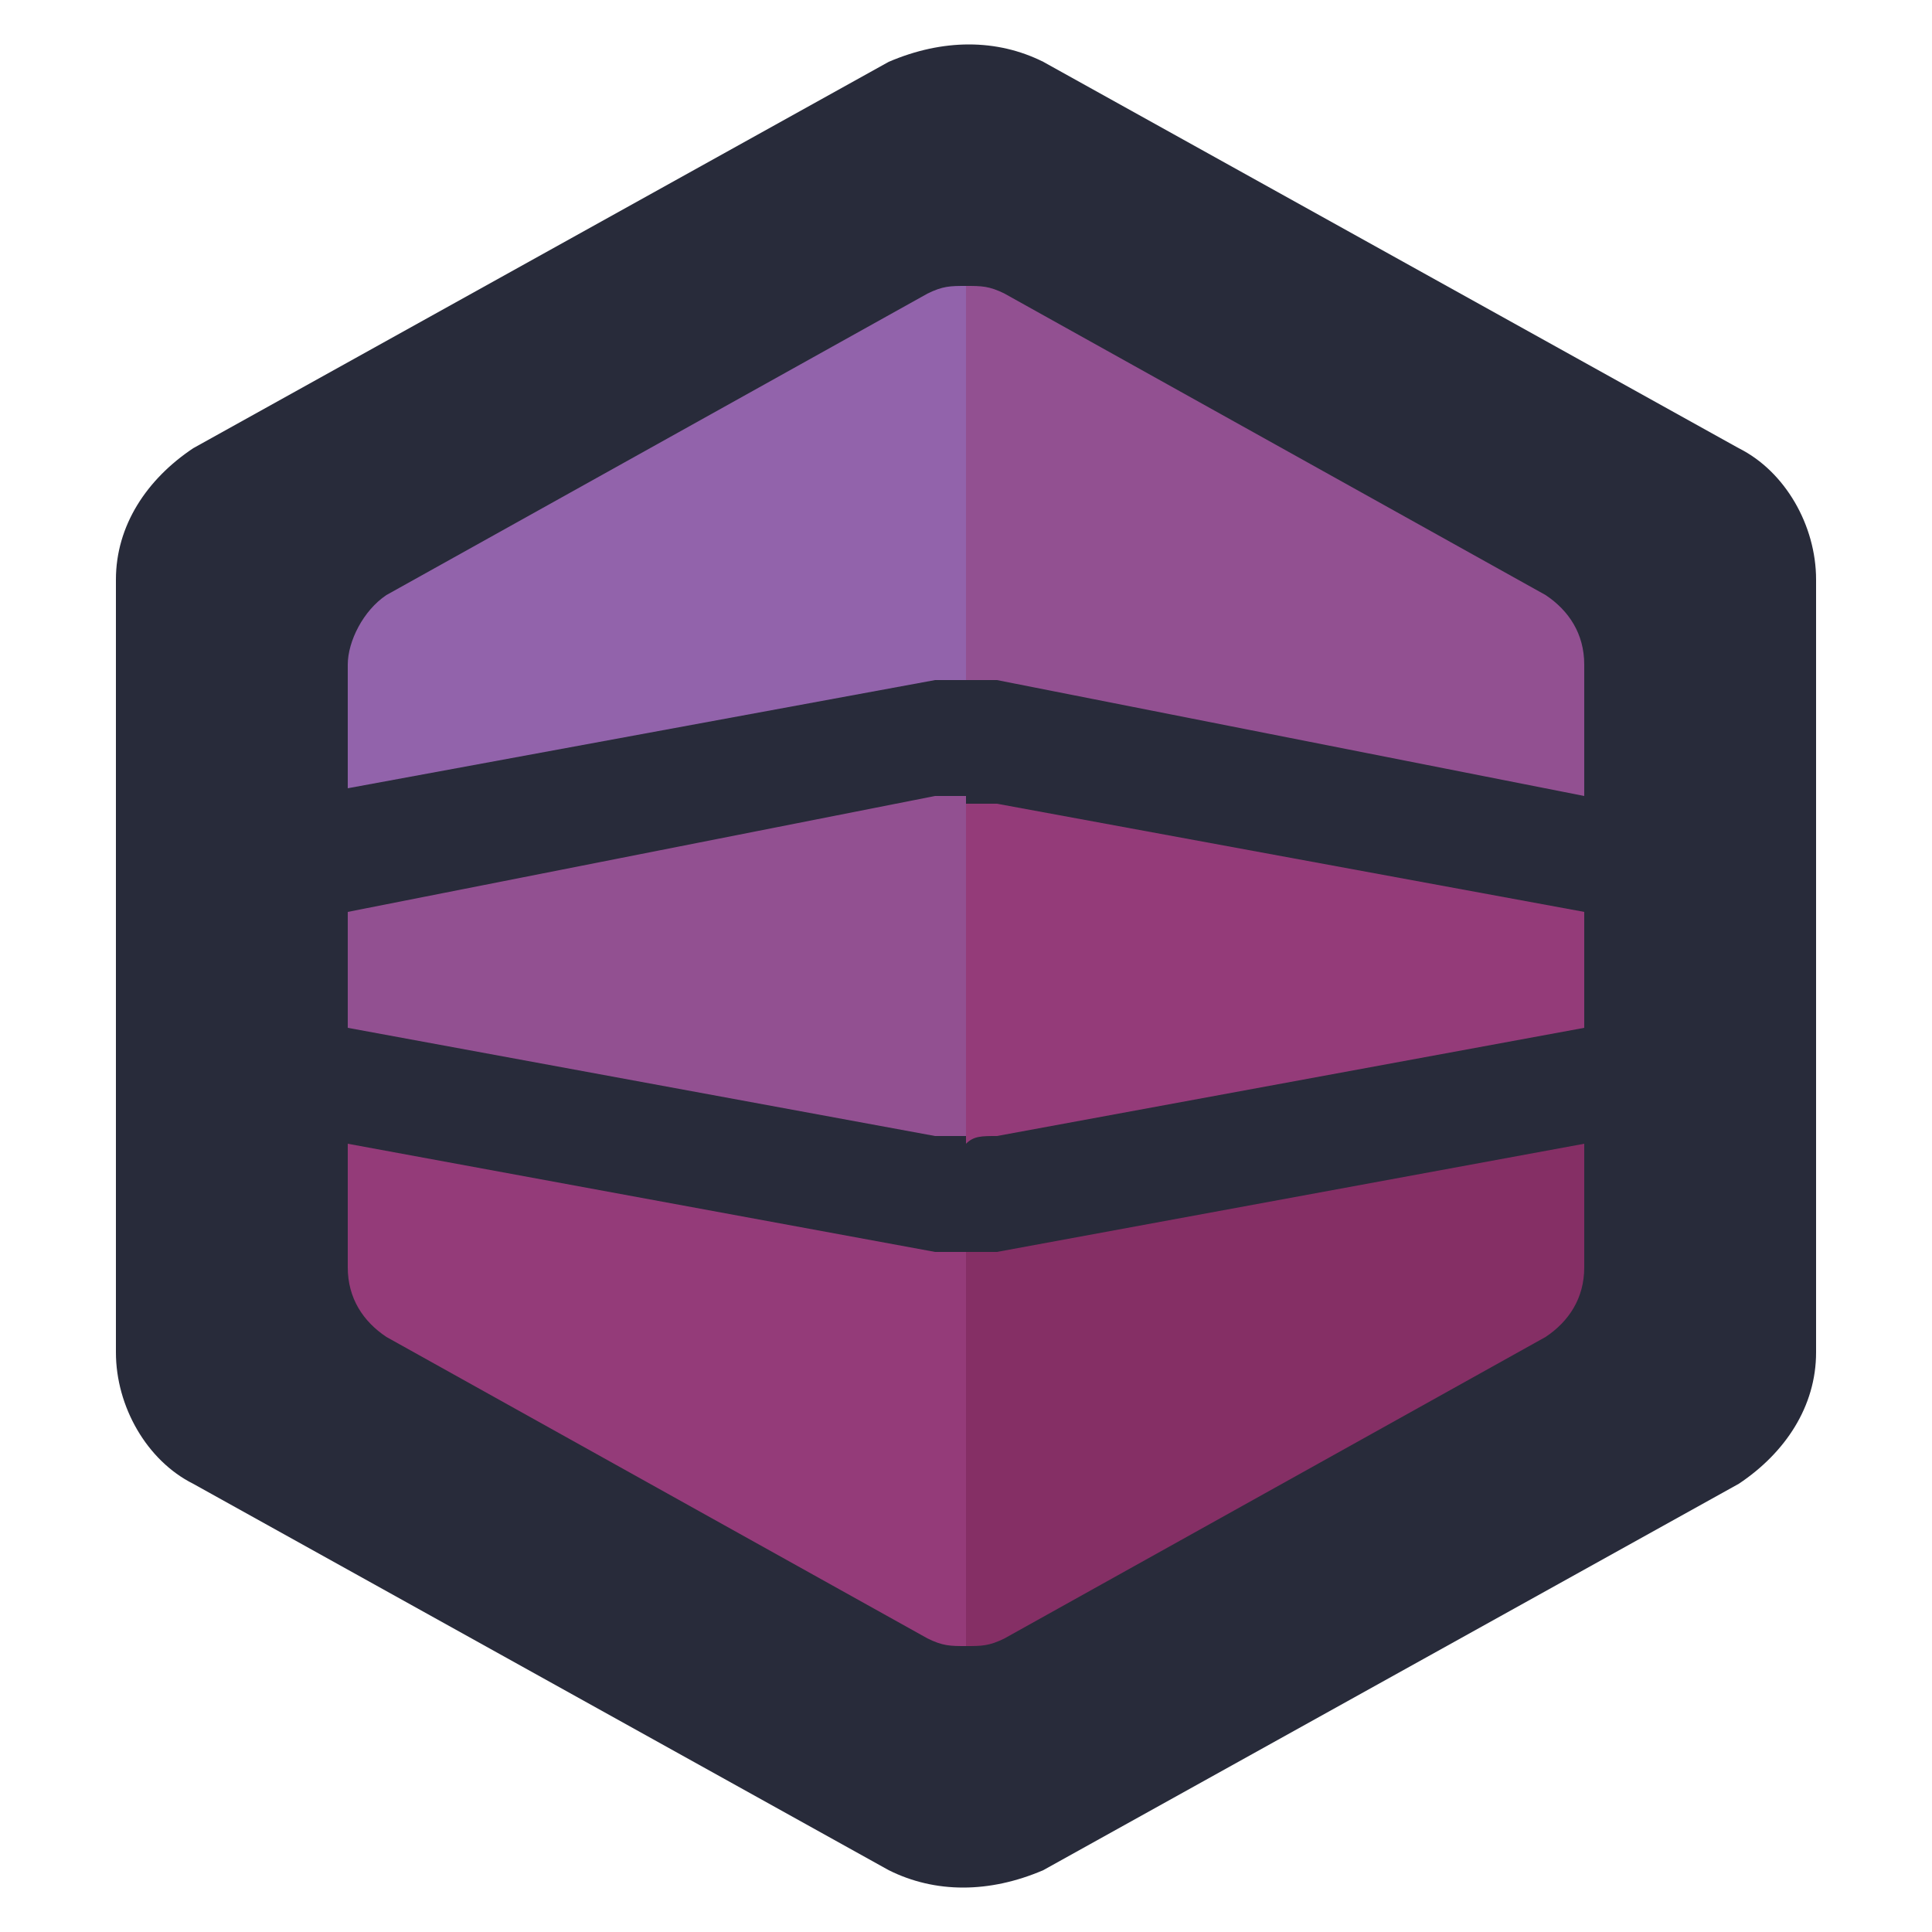 <?xml version="1.0" encoding="utf-8"?>
<!-- Generator: Adobe Illustrator 22.1.0, SVG Export Plug-In . SVG Version: 6.00 Build 0)  -->
<svg version="1.1" id="Layer_1" xmlns="http://www.w3.org/2000/svg" xmlns:xlink="http://www.w3.org/1999/xlink" x="0px" y="0px"
	 viewBox="0 0 25 25" style="enable-background:new 0 0 25 25;" xml:space="preserve">
<style type="text/css">
	.st0{fill:#282B3A;}
	.st1{fill:#943B79;}
	.st2{fill:#852F65;}
	.st3{fill:#9263AB;}
	.st4{fill:#925091;}
</style>
<g>
	<path class="st0" d="M22.5,5.8l-9-5c-0.6-0.3-1.3-0.3-2,0l-9,5c-0.6,0.4-1,1-1,1.7v10c0,0.7,0.4,1.4,1,1.7l9,5c0.6,0.3,1.3,0.3,2,0
		l9-5c0.6-0.4,1-1,1-1.7v-10C23.5,6.8,23.1,6.1,22.5,5.8z"/>
	<path class="st1" d="M4.5,14.8v1.6c0,0.4,0.2,0.7,0.5,0.9l7,3.9c0.2,0.1,0.3,0.1,0.5,0.1v-5.1c-0.1,0-0.2,0-0.4,0L4.5,14.8z"/>
	<path class="st2" d="M13,21.2l7-3.9c0.3-0.2,0.5-0.5,0.5-0.9v-1.6l-7.6,1.4c-0.1,0-0.2,0-0.4,0v5.1C12.7,21.3,12.8,21.3,13,21.2z"
		/>
	<path class="st3" d="M12,3.8L5,7.7C4.7,7.9,4.5,8.3,4.5,8.6v1.6l7.6-1.4c0.1,0,0.2,0,0.4,0V3.7C12.3,3.7,12.2,3.7,12,3.8z"/>
	<path class="st4" d="M20.5,10.3V8.6c0-0.4-0.2-0.7-0.5-0.9l-7-3.9c-0.2-0.1-0.3-0.1-0.5-0.1v5.1c0.1,0,0.2,0,0.4,0L20.5,10.3z"/>
	<path class="st1" d="M12.9,14.7l7.6-1.4v-1.5l-7.6-1.4c-0.1,0-0.2,0-0.4,0v4.4C12.6,14.7,12.7,14.7,12.9,14.7z"/>
	<path class="st4" d="M4.5,11.8v1.5l7.6,1.4c0.1,0,0.2,0,0.4,0v-4.4c-0.1,0-0.2,0-0.4,0L4.5,11.8z"/>
</g>
</svg>
